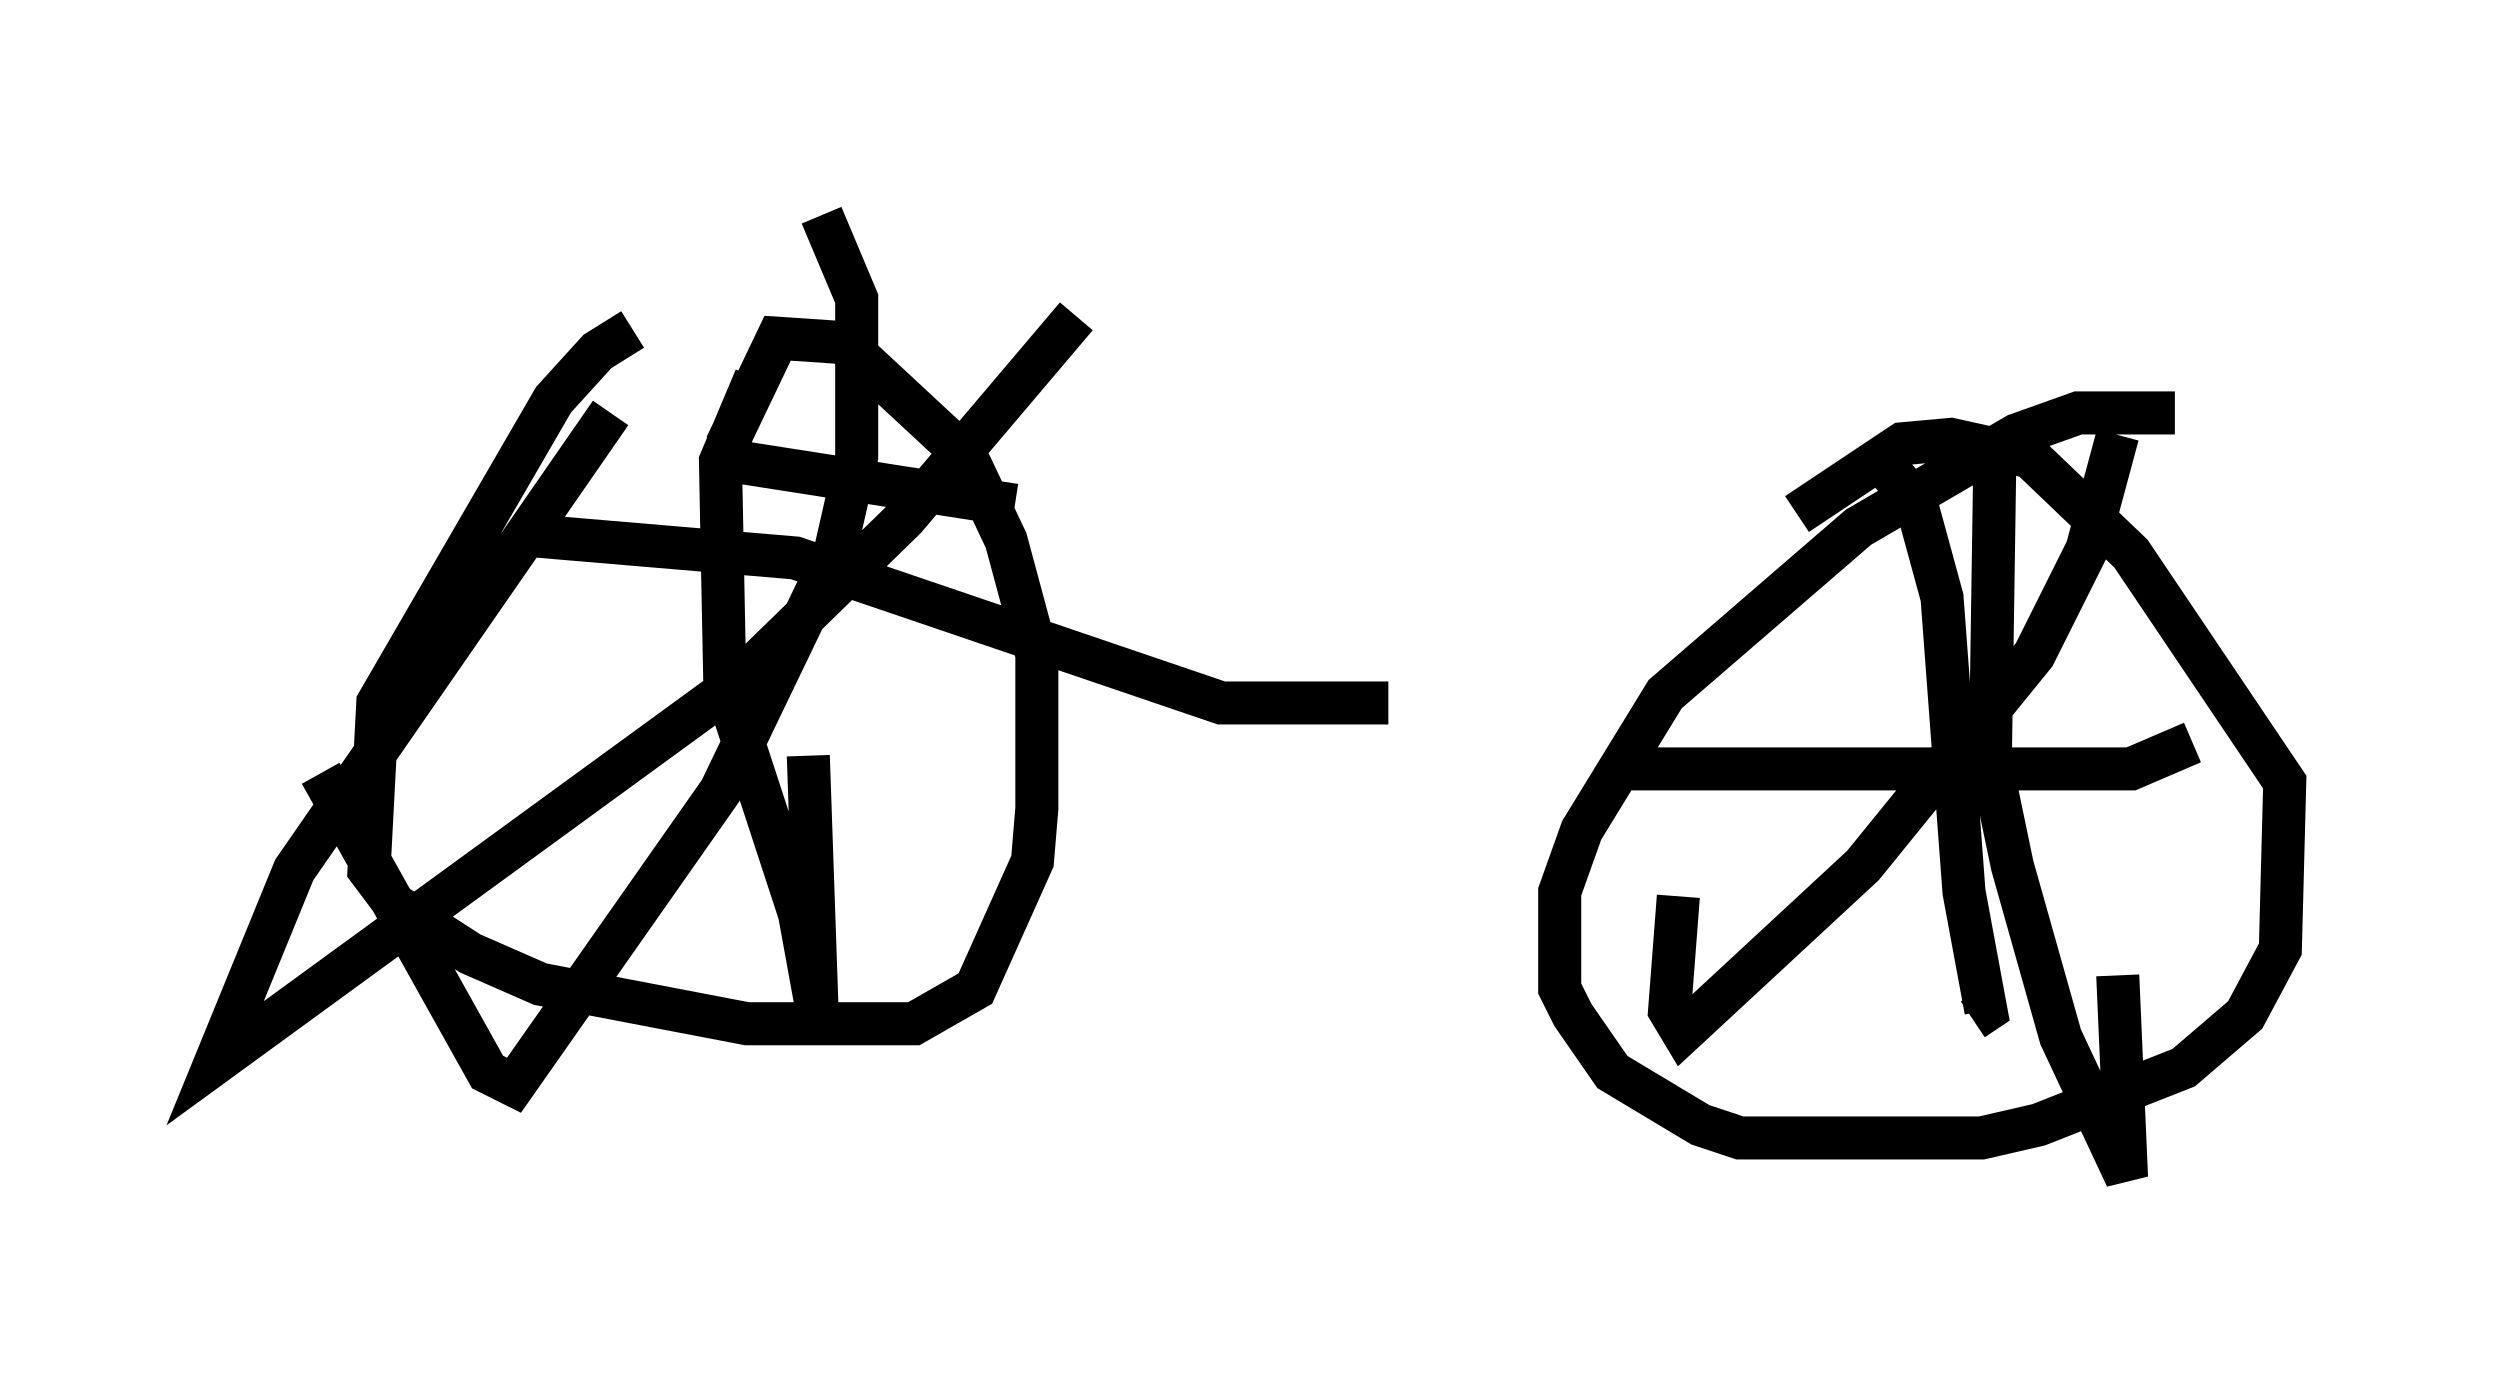 <?xml version="1.0" encoding="utf-8" ?>
<svg baseProfile="full" height="32.356" version="1.1" width="58.082" xmlns="http://www.w3.org/2000/svg" xmlns:ev="http://www.w3.org/2001/xml-events" xmlns:xlink="http://www.w3.org/1999/xlink"><defs /><rect fill="white" height="32.356" width="58.082" x="0" y="0" /><path d="M15.311, 7.654 m-0.613, 0.0 l-0.817, 0.51 -1.021, 1.123 l-4.083, 7.044 -0.204, 3.879 l0.613, 0.817 1.735, 1.123 l1.633, 0.715 4.798, 0.919 l3.879, 0.0 1.429, -0.817 l1.327, -2.96 0.102, -1.225 l0.0, -3.573 -0.715, -2.654 l-0.919, -1.94 -2.858, -2.654 l-1.531, -0.102 -1.123, 2.348 l0.102, 0.51 6.533, 1.021 m26.95, -2.144 l-2.246, 0.0 -1.429, 0.51 l-3.675, 2.144 -4.492, 3.879 l-1.94, 3.165 -0.51, 1.429 l0.0, 2.246 0.306, 0.613 l0.919, 1.327 2.042, 1.225 l0.919, 0.306 5.615, 0.0 l1.327, -0.306 3.369, -1.327 l1.429, -1.225 0.817, -1.531 l0.102, -3.879 -3.573, -5.308 l-2.348, -2.246 -1.838, -0.408 l-1.123, 0.102 -2.45, 1.633 m-24.194, -3.165 l-0.817, 1.94 0.102, 5.206 l1.735, 5.308 0.408, 2.246 l-0.204, -5.921 m6.227, -10.208 l-3.981, 4.696 -3.981, 3.879 l-12.046, 8.779 1.838, -4.492 l7.35, -10.617 m4.9, -4.594 l0.817, 1.94 0.0, 3.675 l-0.51, 2.246 -2.654, 5.513 l-4.798, 6.84 -0.613, -0.306 l-3.879, -6.942 m5.002, -5.513 l6.023, 0.51 9.902, 3.369 l3.879, 0.0 m14.088, -5.513 l-0.102, 6.84 0.51, 2.45 l1.123, 3.981 1.531, 3.267 l-0.204, -4.696 m0.0, -12.556 l-0.715, 2.654 -1.225, 2.45 l-3.981, 4.9 -4.185, 3.879 l-0.306, -0.51 0.204, -2.654 m4.696, -10.106 l0.817, 0.919 0.613, 2.246 l0.51, 6.84 0.51, 2.756 l-0.306, 0.204 m-8.473, -5.819 l12.148, 0.0 1.429, -0.613 " fill="none" stroke="black" stroke-width="1" /></svg>